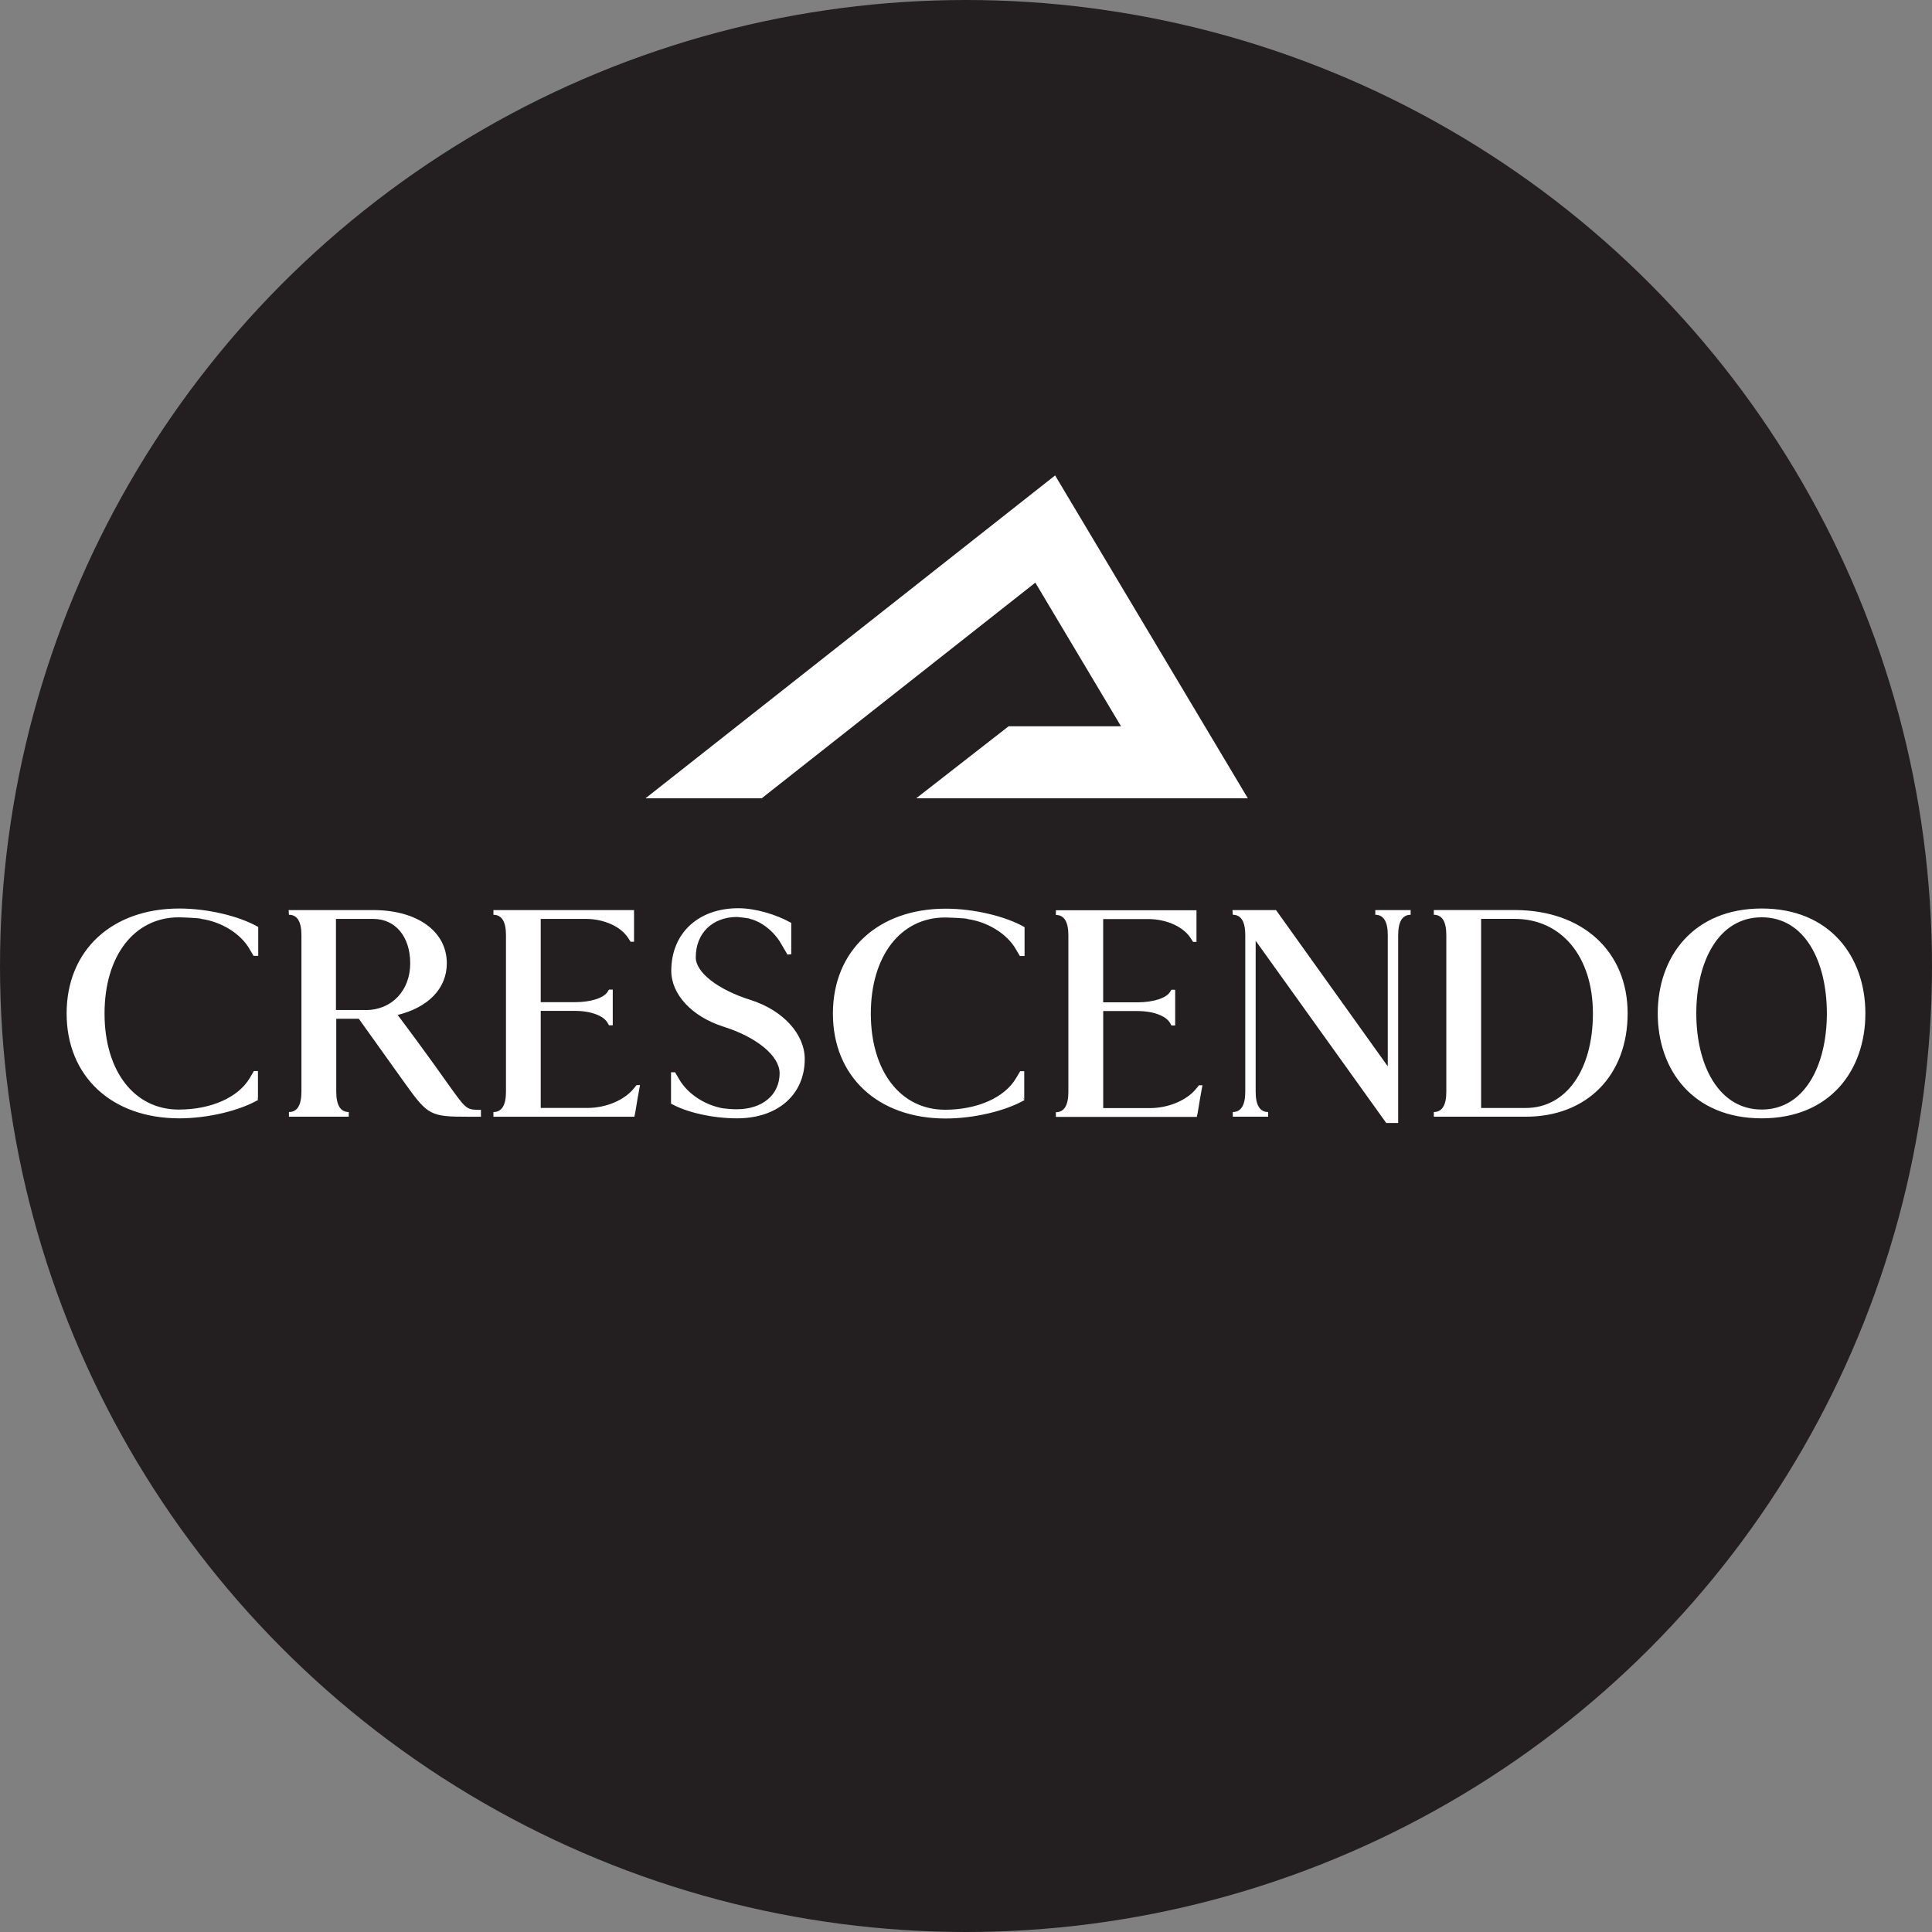 <?xml version="1.0" encoding="UTF-8"?><svg id="Layer_1" xmlns="http://www.w3.org/2000/svg" viewBox="0 0 1450 1450"><rect x="0" y="0" width="1450" height="1450" fill="#808080" stroke="none"/><defs><style>.cls-1{fill:#fff;fill-rule:evenodd;}.cls-2{fill:#231f20;}</style></defs><circle class="cls-2" cx="725" cy="725" r="725"/><path id="polygon24" class="cls-1" d="M193.81,717.34v-21.62c-14.33-8.23-38.08-13.86-59.22-13.86-50.76,0-84.59,31.5-84.59,78.74s33.83,78.74,84.59,78.74c21.14,0,44.88-5.64,59.22-13.86l-1.86-3.04,1.65,3.04v-21.62h-3.07c-.94,1.65-2.1,3.51-3.04,5.16-8.7,14.8-29.38,23.74-53.35,23.74-33.39,0-55.68-28.9-55.68-72.14s22.32-72.14,55.68-72.14c1.15,0,16.92.47,16.92,1.18,15.04,2.1,29.61,11.02,36.19,22.56.94,1.65,2.12,3.51,3.07,5.16h3.51l-.03-.07h0ZM216.86,686.55c6.11,0,9.37,4.93,9.37,15.27v117.5c0,10.36-3.3,15.27-9.37,15.27v3.51h44.88v-3.51c-6.11,0-9.37-4.93-9.37-15.27v-54.74h16.92c6.34,8.94,18.81,26.33,34.78,48.66,17.16,23.95,19.05,24.89,47.71,24.89h9.18v-5.16c-10.32,0-10.83-.24-21.41-14.8-19.96-28.2-35.01-48.4-41.11-56.42,22.8-5.64,36.9-19.73,36.9-38.79,0-23.95-22.09-39.93-55.24-39.93h-63.47l.24,3.51h-.01ZM274.46,758.02h-22.32v-68.36h27.99c16.69,0,27.75,13.38,27.75,33.36s-13.42,35.04-33.39,35.04h0l-.03-.03h0ZM459.88,769.53v-26.81h-2.83l-.92,1.42c-2.6,4.69-12.44,8-24.45,8h-25.86v-62.5h33.6c14.09,0,26.78,5.87,32.18,14.56l1.65,2.57h2.6v-23.71h-105.52v3.51c6.13,0,9.41,4.93,9.41,15.27v117.5c0,10.36-3.3,15.27-9.41,15.27v3.51h105.76l.71-3.28c.94-6.11,2.36-14.33,3.54-20.44h-2.6l-2.1,2.57c-7.08,8.7-20.7,14.56-34.8,14.56h-35.01v-72.84h25.86c11.97,0,21.62,3.78,24.45,9.18l.92,1.65h2.83ZM593.84,716.16v-23.5c-11.54-6.54-27.28-11.02-39.73-11.02-30.08,0-50.31,18.81-50.31,47.01,0,17.63,15.51,34.33,39.02,41.82,25.36,8,42.29,22.09,42.29,35.01,0,16.22-12.91,27.04-32.18,27.04-3.3,0-6.82-.24-10.32-.71-13.62-2.36-26.54-10.83-32.92-21.85-.92-1.65-2.1-3.54-3.04-5.19h-3.04v23.5c11.5,6.58,31.24,11.06,49.6,11.06,30.56,0,50.76-17.87,50.76-44.45,0-18.78-16.22-36.63-40.68-44.41-24.66-7.76-41.11-20.67-41.11-31.95,0-18.1,12.48-30.32,31.03-30.32,0,0,9.88.94,9.61,1.42,8.94,2.12,18.31,9.65,23.5,18.81,1.42,2.36,3.3,5.64,4.69,8l2.83-.24-.03-.03h.01ZM768.95,717.46v-21.62c-14.37-8.23-38.08-13.86-59.22-13.86-50.78,0-84.62,31.5-84.62,78.74s33.83,78.74,84.62,78.74c21.14,0,44.88-5.64,59.22-13.86l-1.89-3.04,1.65,3.04v-21.62h-3.04c-.94,1.65-2.12,3.51-3.07,5.16-8.7,14.8-29.38,23.74-53.35,23.74-33.39,0-55.68-28.9-55.68-72.14s22.32-72.14,55.68-72.14c1.18,0,16.92.47,16.92,1.18,15.04,2.1,29.61,11.02,36.22,22.56.94,1.65,2.1,3.51,3.04,5.16h3.54l-.03-.07h0ZM881.99,769.65v-26.81h-2.81l-.94,1.42c-2.6,4.69-12.48,8-24.45,8h-25.84v-62.5h33.6c14.09,0,26.81,5.87,32.21,14.56l1.65,2.57h2.57v-23.71h-105.52v3.51c6.11,0,9.37,4.93,9.37,15.27v117.5c0,10.36-3.3,15.27-9.37,15.27v3.51h105.76l.71-3.28c.94-6.11,2.36-14.33,3.54-20.44h-2.6l-2.1,2.57c-7.08,8.7-20.7,14.56-34.78,14.56h-35.01v-72.84h25.84c11.97,0,21.62,3.78,24.45,9.18l.94,1.65h2.81-.03,0ZM925.23,686.55c6.11,0,9.37,4.93,9.37,15.27v117.5c0,10.36-3.3,15.27-9.37,15.27v3.51h26.54v-3.51c-6.11,0-9.37-4.93-9.37-15.27v-113.28c32.65,45.59,65.33,91.2,98.01,136.79h8.94v-141.01c0-10.32,3.3-15.27,9.37-15.27v-3.51h-26.54v3.51c6.11,0,9.37,4.93,9.37,15.27v98.48l-83.88-117.27h-32.68l.24,3.51ZM1076.12,686.55c6.11,0,9.37,4.93,9.37,15.27v117.5c0,10.36-3.28,15.27-9.37,15.27v3.51h69.07c45.83,0,76.38-31,76.38-77.54s-33.83-77.56-84.82-77.56h-60.64v3.54h.01ZM1111.6,831.58v-141.95h25.16c35.25,0,58.75,28.43,58.75,70.96s-20.2,70.96-50.31,70.96h-33.6v.03h0ZM1273.1,760.59c0-39.02,16.69-72.14,49.1-72.14s48.89,33.13,48.89,72.14-16.69,72.14-48.89,72.14-49.1-33.15-49.1-72.14ZM1244.17,760.59c0,42.52,26.54,78.74,78.03,78.74s77.8-36.22,77.8-78.74-26.54-78.74-77.8-78.74-78.03,36.19-78.03,78.74Z"/><polygon class="cls-1" points="687.62 599.14 936.52 599.14 791.88 356.82 484.48 599.14 571.66 599.14 777.04 437.28 841.34 545.09 756.98 545.09 687.62 599.14 687.62 599.14"/></svg>